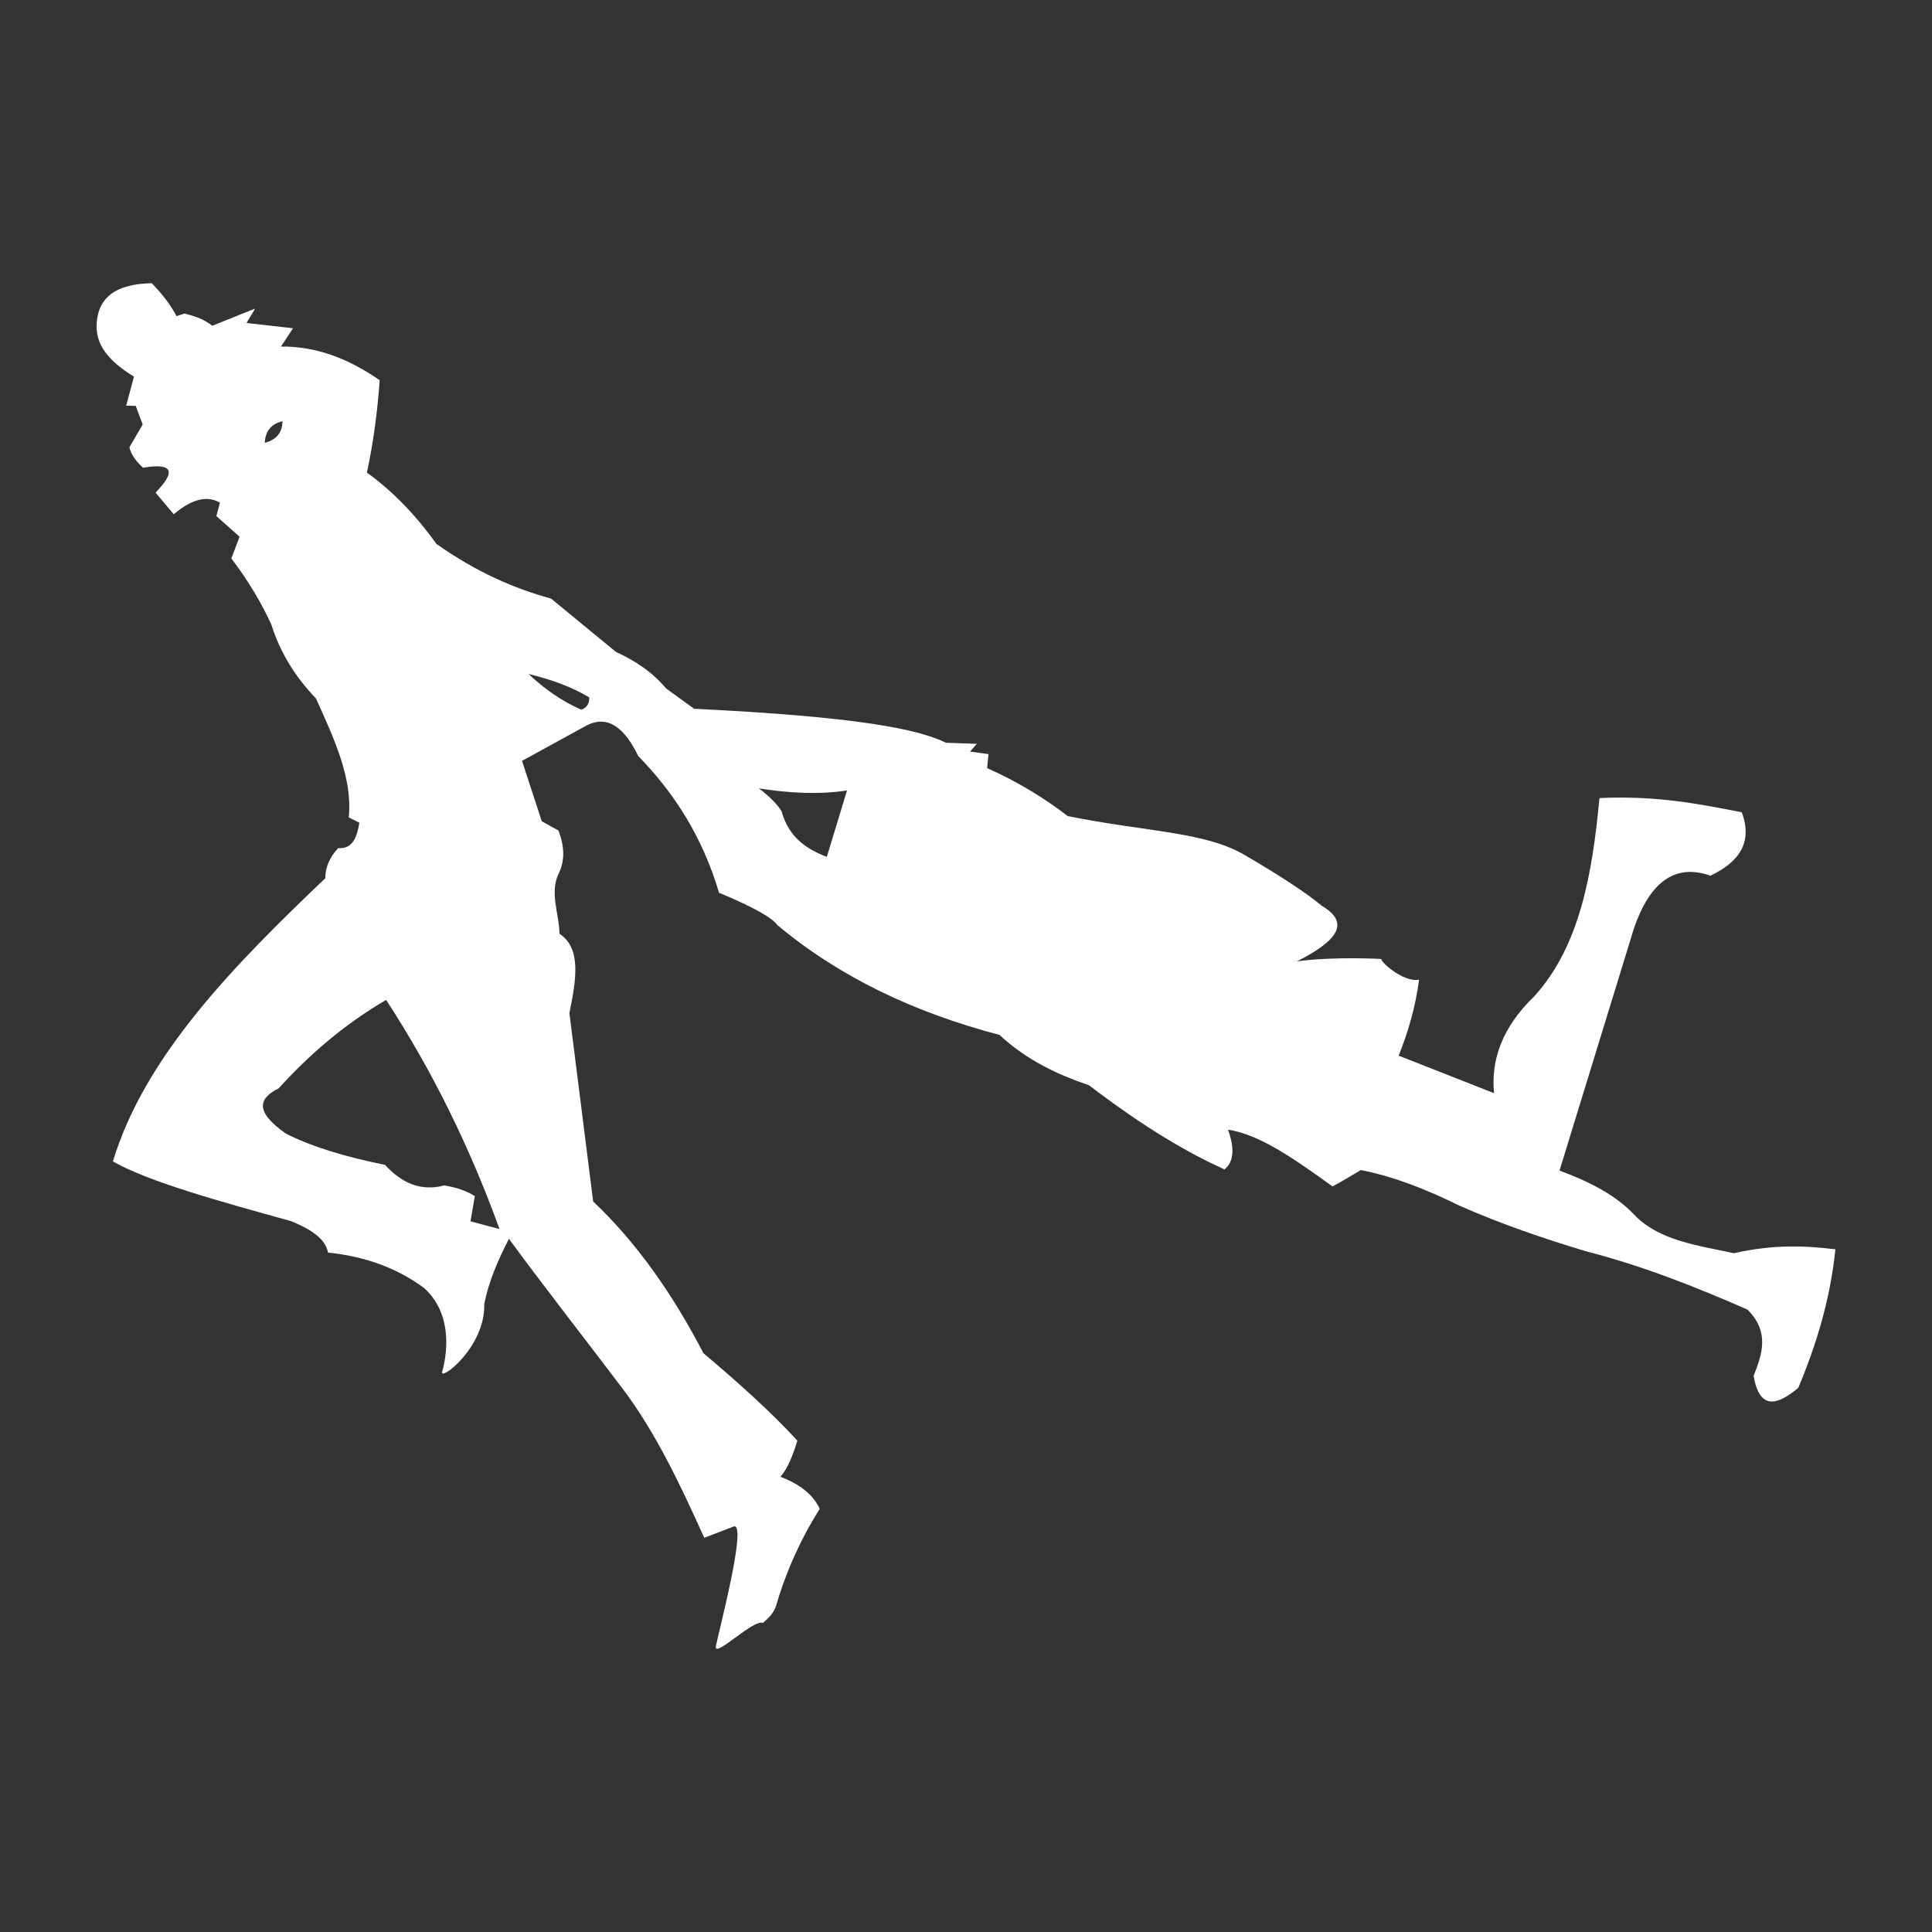 <?xml version="1.0" encoding="UTF-8" standalone="no"?>
<!DOCTYPE svg PUBLIC "-//W3C//DTD SVG 1.1//EN" "http://www.w3.org/Graphics/SVG/1.1/DTD/svg11.dtd">
<svg width="100%" height="100%" viewBox="0 0 1000 1000" version="1.1" xmlns="http://www.w3.org/2000/svg" xmlns:xlink="http://www.w3.org/1999/xlink" xml:space="preserve" xmlns:serif="http://www.serif.com/" style="fill-rule:evenodd;clip-rule:evenodd;stroke-linejoin:round;stroke-miterlimit:2;">
    <rect x="0" y="0" width="1000" height="1000" fill="#333333" stroke="none"/>
    <g transform="matrix(1.062,0,0,1.062,-30.996,-30.996)">
        <path d="M789.261,599.71L825.719,481.071C833.492,459.047 845.592,449.916 862.793,455.984C876.792,449.367 883.563,439.753 878.083,425.06C857.332,421.048 836.83,416.856 808.726,418.15C805.262,455.12 799.138,490.3 777.015,514.714C761.191,529.982 755.821,545.798 757.347,561.975L710.883,543.689C715.504,532.011 719.133,519.831 720.806,506.657C712.918,508.147 701.429,497.377 702.494,496.579C702.494,496.579 679.472,495.254 661.33,497.725C679.153,488.628 688.645,479.559 673.274,470.574C666.62,464.932 653.924,456.457 635.564,445.758C616.148,434.444 587.141,434.577 549.559,426.919C537.959,417.978 524.999,410.091 510.292,403.556L510.954,396.729L501.949,395.484L505.294,391.711L490.26,391.184C476.554,384.551 447.761,378.534 367.456,374.622L353.78,364.672C347.007,356.599 338.577,351.13 329.357,346.903L297.792,320.935C280.102,316.074 261.722,308.268 241.896,294.285C231.544,279.842 220.236,268.299 208.018,259.525C211.113,245.062 213.146,230.031 214.246,214.5C199.481,204.254 183.676,197.889 166.109,198.1L172.003,189.173L149.345,186.603L153.566,179.563L132.638,187.963C128.475,184.621 123.805,183.171 119.062,181.991L115.211,183.294C112.922,178.789 109.333,173.642 103.173,167.228C86.331,167.527 76.02,173.653 76.272,189.203C76.672,196.491 80.387,204.108 94.475,212.758L90.681,226.917L95.33,226.996L98.733,236.079L92.255,247.184C93.146,250.926 95.632,254.163 98.925,257.143C112.339,254.86 115.886,258.062 105.012,269.28L113.861,279.822C122.907,272.201 130.333,270.627 136.384,274.184L134.633,280.719L145.952,290.756L141.944,301.356C150.38,312.472 156.605,323.101 161.372,333.41C165.477,346.577 172.663,358.673 183.191,369.608C191.94,388.997 201.089,408.392 199.174,427.589L204.328,430.137C203.173,437.139 201.162,443.068 193.999,442.545C189.81,447.031 187.722,451.919 187.735,457.209C142.59,500.259 99.763,543.953 84.212,595.235C101.736,605.241 136.543,614.775 170.974,624.319C183.742,629.468 188.142,634.576 189.042,639.667C207.193,641.53 222.778,647.262 235.797,656.864C252.545,671.812 245.115,696.201 244.682,697.767C243.33,702.658 265.791,685.95 265.204,664.744C267.406,653.551 272.018,643.15 277.227,632.945C293.778,655.544 312.139,678.945 332.435,705.728C348.061,726.348 360.093,751.231 372.42,778.689L386.736,773.186C393.743,770.627 379.074,825.846 378.095,831.573C377.043,837.73 396.55,818.071 400.988,820.197C403.281,818.198 406.367,815.589 407.549,811.449C411.026,799.273 417.825,781.646 428.728,764.593C425.573,757.822 419.239,752.585 409.572,748.954C412.971,745.027 415.575,738.734 417.8,731.313C404.095,716.441 388.306,702.462 372.02,688.695C357.446,660.724 340.153,635.464 318.287,614.763L306.702,522.94C309.921,507.045 312.741,491.398 301.882,484.293C301.733,474.635 296.949,464.184 301.46,454.996C304.284,449.246 304.629,442.439 301.361,433.957L293.232,429.444L283.607,400.016L315.078,382.767C325.447,377.487 333.574,383.851 340.264,397.687C357.43,415.263 371.386,436.502 379.624,464.267C397.623,471.813 405.634,476.684 408.078,480.062C438.725,505.708 475.323,522.8 516.31,533.577C529.533,545.846 544.449,552.858 559.934,558.107C588.059,579.542 608.46,591.174 625.981,599.152C630.734,595.251 630.886,588.535 627.675,579.76C643.616,582.161 661.135,594.871 678.631,607.422C682.536,605.339 686.347,603.115 692.44,599.449C708.975,602.709 724.805,609.073 740.339,616.735C760.517,625.658 781.195,632.715 802.076,639.015C829.508,646.049 855.398,656.283 880.843,667.442C891.676,678.134 888.18,688.947 883.855,699.767C886.772,716.5 895.256,714.282 905.638,705.604C914.422,684.613 921.214,662.524 923.732,638.076C909.486,636.394 894.508,635.459 874.194,639.978C857.368,636.256 837.778,634.027 825.556,621.092C816.551,611.561 803.632,605.004 789.261,599.71ZM272.657,628.218L258.498,624.424L260.619,612.151C256.027,609.279 250.967,607.77 245.669,606.95C234.354,609.971 224.962,605.813 216.839,596.919C197.171,592.947 180.723,587.941 168.41,581.608C152.956,570.734 155.499,564.341 164.95,559.668C179.495,543.704 196.216,528.914 217.371,516.514C240.181,551.471 258.359,588.837 272.657,628.218ZM442.003,414.442L432.159,446.825C422.374,442.991 413.701,437.521 410.105,424.573C407.624,420.645 403.724,416.977 399.078,413.446C413.774,415.725 428.182,416.556 442.003,414.442ZM316.402,369.114C316.417,372.371 314.97,374.223 312.472,375.065C303.045,370.929 294.559,364.982 286.781,357.675C297.616,360.299 307.706,363.844 316.402,369.114ZM166.865,234.49C166.832,237.173 166.14,239.421 164.72,241.19C163.3,242.958 161.153,244.247 158.209,245.011C158.563,238.918 161.711,235.679 166.865,234.49Z" style="fill:white;"/>
    </g>
</svg>
